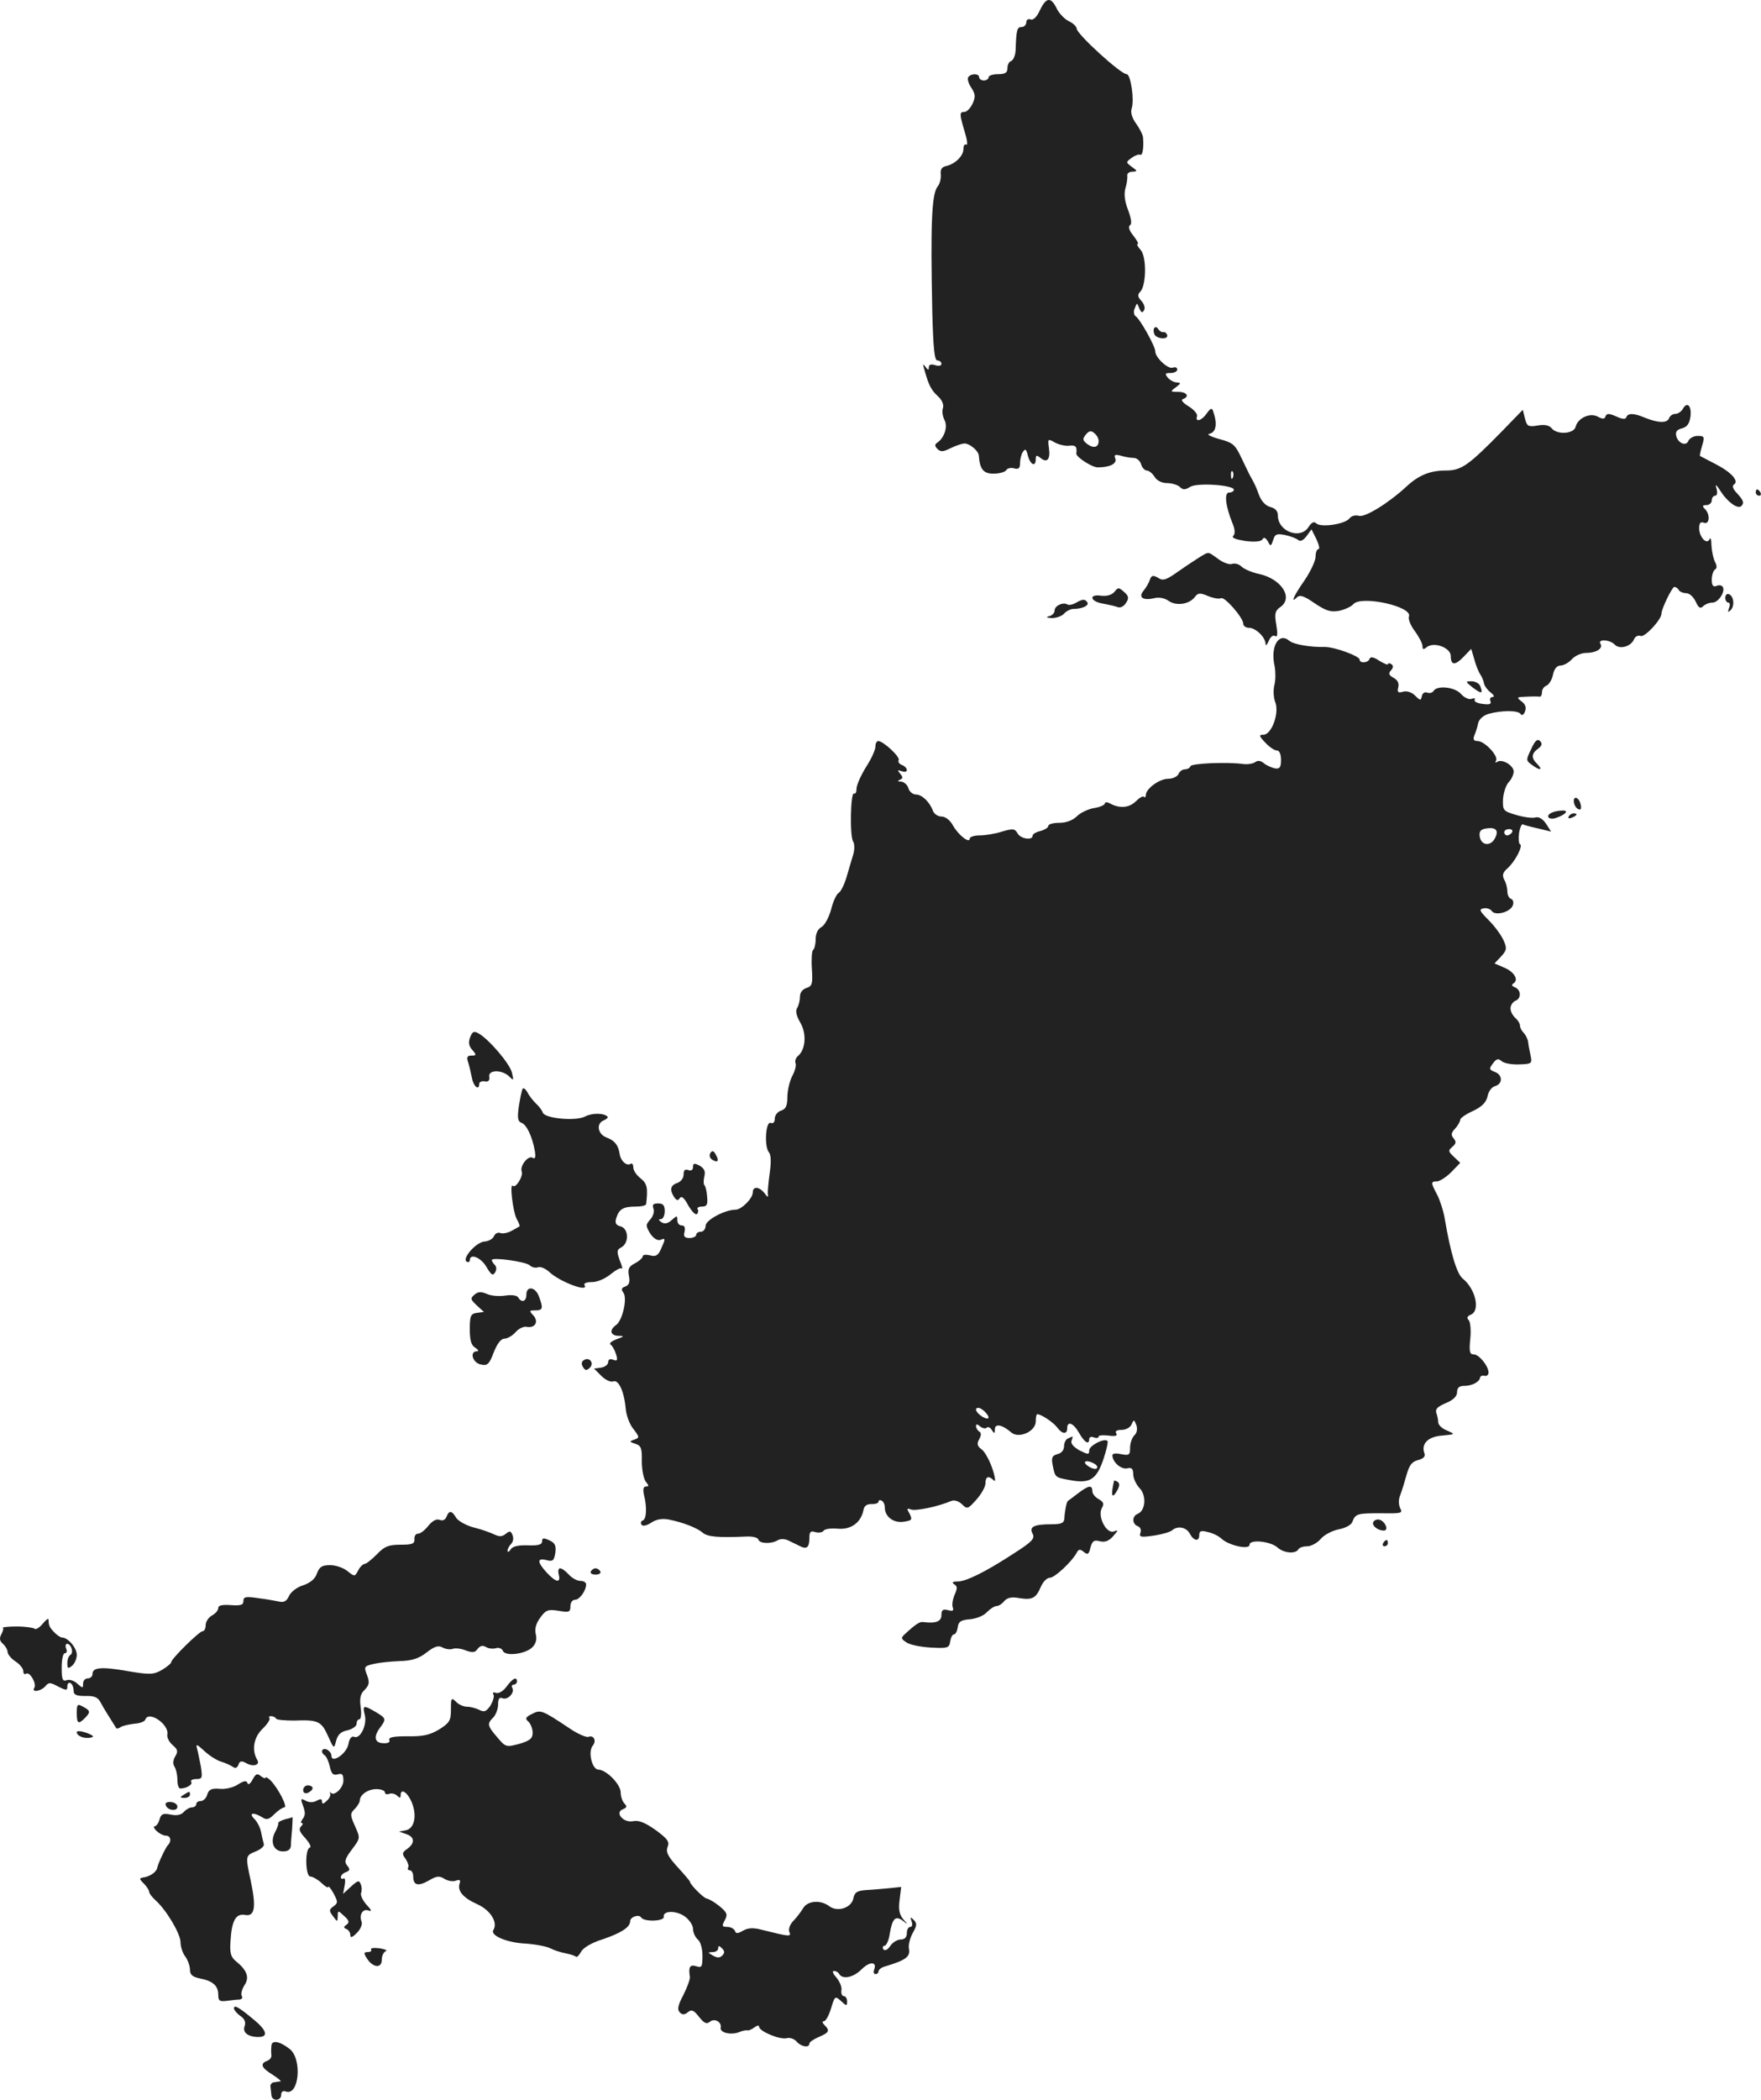<?xml version="1.0" standalone="no"?>
<!DOCTYPE svg PUBLIC "-//W3C//DTD SVG 20010904//EN"
 "http://www.w3.org/TR/2001/REC-SVG-20010904/DTD/svg10.dtd">
<svg version="1.0" xmlns="http://www.w3.org/2000/svg"
 width="560.083pt" height="667.556pt" viewBox="0 0 560.083 667.556"
 preserveAspectRatio="xMidYMid meet">
<g transform="translate(-686.583,1369.587) scale(0.1,-0.1)"
fill="#222222" stroke="none">
<path d="M10174 13665 c-10 -23 -22 -34 -30 -31 -8 3 -14 -1 -14 -9 0 -8 -7
-15 -15 -15 -14 0 -17 -8 -19 -74 -1 -16 -7 -31 -14 -34 -7 -2 -12 -12 -12
-23 0 -14 -7 -19 -30 -19 -16 0 -30 -4 -30 -10 0 -5 -7 -10 -15 -10 -8 0 -15
5 -15 10 0 13 -27 13 -35 0 -3 -5 1 -20 10 -33 13 -20 14 -29 4 -51 -7 -14
-18 -26 -26 -26 -16 0 -16 -6 1 -63 8 -26 10 -44 5 -41 -5 3 -9 -3 -9 -14 0
-22 -27 -48 -55 -54 -14 -3 -19 -11 -17 -27 1 -13 -3 -30 -10 -38 -19 -23 -23
-120 -17 -400 3 -115 7 -153 16 -153 7 0 13 -5 13 -11 0 -6 -9 -8 -20 -4 -13
4 -20 2 -20 -7 0 -10 -3 -9 -11 2 -8 11 -9 9 -3 -10 13 -48 22 -65 43 -84 13
-12 19 -26 16 -37 -4 -10 -1 -27 5 -39 11 -21 -1 -57 -24 -72 -8 -5 -7 -11 1
-19 10 -10 18 -10 40 1 16 8 36 15 45 16 17 1 46 -23 47 -39 3 -43 15 -57 46
-57 19 0 37 5 41 11 3 6 15 9 25 6 14 -4 19 0 19 16 0 12 4 29 9 36 8 12 11 9
16 -12 8 -29 25 -37 25 -11 0 13 3 14 15 4 21 -17 32 -5 27 31 -4 30 -4 31 19
18 13 -7 34 -12 47 -10 19 2 24 -3 21 -25 -1 -11 50 -44 68 -44 39 0 62 12 56
28 -5 12 -1 14 18 9 13 -4 32 -7 41 -7 9 0 20 -9 23 -20 3 -11 12 -20 18 -20
7 0 18 -9 25 -20 7 -12 23 -20 40 -20 15 0 34 -6 40 -12 10 -10 17 -10 33 0
22 14 139 6 139 -9 0 -5 -7 -9 -15 -9 -16 0 -12 -41 10 -96 9 -21 10 -35 3
-42 -6 -6 8 -11 38 -16 31 -4 50 -2 55 5 4 8 10 6 17 -6 9 -17 10 -17 17 4 6
19 11 21 38 16 18 -4 36 -11 42 -16 6 -6 16 -1 26 12 l16 22 16 -32 c8 -17 11
-31 6 -31 -5 0 -9 -11 -9 -24 0 -13 -16 -47 -35 -75 -35 -50 -46 -76 -24 -54
9 9 23 4 56 -19 36 -24 51 -29 78 -24 18 4 38 13 45 21 24 29 189 -7 177 -39
-3 -8 5 -29 19 -47 13 -18 24 -39 24 -47 0 -11 3 -12 13 -4 23 19 77 -1 77
-28 0 -30 14 -30 40 -3 l25 26 10 -34 c5 -19 14 -41 20 -49 5 -8 10 -21 11
-28 2 -8 11 -20 21 -28 10 -7 13 -14 6 -14 -7 0 -10 -6 -7 -13 4 -10 -3 -12
-25 -9 -17 2 -28 8 -25 13 3 5 -2 6 -10 3 -8 -3 -23 4 -33 15 -19 23 -77 29
-88 10 -4 -6 -13 -8 -20 -5 -8 3 -15 -2 -17 -11 -3 -15 -5 -15 -21 1 -11 11
-26 16 -38 13 -17 -5 -20 -2 -16 14 3 13 -2 23 -15 30 -15 8 -17 14 -8 24 8 9
8 15 0 20 -5 3 -10 3 -10 -1 0 -3 -12 2 -27 11 -18 12 -28 14 -31 7 -4 -14
-32 -16 -32 -3 0 11 -79 40 -110 40 -47 -1 -100 8 -114 20 -33 28 -61 -19 -46
-82 3 -18 3 -44 -1 -59 -4 -16 -3 -40 3 -55 13 -35 -12 -103 -38 -103 -15 0
-14 -4 6 -25 13 -14 29 -25 37 -25 8 0 13 -12 13 -30 0 -24 -4 -29 -19 -27
-10 2 -26 9 -35 16 -10 9 -20 10 -28 4 -7 -5 -24 -8 -38 -6 -53 7 -165 2 -168
-7 -2 -6 -10 -10 -18 -10 -8 0 -17 -7 -20 -15 -4 -8 -18 -15 -33 -15 -28 0
-71 -32 -71 -52 0 -6 -3 -9 -6 -5 -3 3 -14 -3 -25 -14 -21 -21 -50 -24 -80 -9
-10 6 -19 7 -19 2 0 -5 -15 -12 -34 -15 -19 -3 -44 -15 -55 -26 -13 -13 -34
-21 -56 -21 -19 0 -35 -4 -35 -10 0 -5 -11 -12 -25 -16 -14 -3 -25 -10 -25
-15 0 -16 -39 -10 -48 8 -9 15 -15 15 -50 5 -21 -7 -53 -12 -71 -12 -17 0 -31
-5 -31 -10 0 -17 -35 10 -53 41 -9 17 -24 29 -37 29 -11 0 -23 8 -27 18 -10
28 -35 52 -54 52 -10 0 -21 9 -24 20 -3 11 -14 20 -23 21 -11 0 -13 2 -4 6 10
4 10 8 1 19 -10 12 -9 13 5 8 9 -3 16 -2 16 4 0 5 -7 13 -16 16 -8 3 -13 10
-10 15 6 10 -49 61 -65 61 -5 0 -9 -8 -9 -18 0 -10 -13 -39 -30 -65 -16 -26
-30 -57 -30 -68 0 -11 -3 -18 -8 -16 -11 7 -14 -135 -3 -152 5 -8 5 -26 1 -40
-4 -14 -14 -46 -21 -71 -7 -25 -19 -49 -26 -53 -7 -4 -18 -28 -24 -53 -7 -25
-20 -49 -30 -55 -12 -6 -19 -21 -19 -39 0 -16 -4 -31 -8 -34 -4 -2 -6 -29 -4
-60 3 -48 1 -55 -17 -61 -13 -4 -21 -15 -21 -28 0 -12 -4 -28 -9 -36 -6 -9 -2
-25 10 -46 21 -35 17 -86 -7 -106 -7 -6 -11 -16 -8 -23 3 -7 -2 -26 -11 -42
-8 -16 -15 -46 -15 -66 0 -28 -5 -38 -20 -43 -11 -3 -20 -15 -20 -25 0 -12 -5
-17 -13 -14 -16 6 -21 -74 -6 -93 7 -8 8 -31 3 -65 -4 -29 -7 -60 -6 -68 2
-12 -1 -11 -11 3 -17 21 -37 22 -37 2 0 -19 -36 -55 -55 -55 -34 0 -95 -33
-95 -51 0 -10 -7 -19 -15 -19 -8 0 -15 -4 -15 -10 0 -5 -10 -10 -21 -10 -16 0
-20 5 -16 20 3 13 0 20 -9 20 -8 0 -14 7 -14 17 0 15 -1 15 -18 0 -12 -11 -22
-13 -32 -7 -10 7 -11 10 -2 10 6 0 12 11 12 25 0 19 -5 25 -21 25 -16 0 -19
-4 -15 -16 4 -10 -1 -25 -10 -35 -15 -17 -15 -20 0 -45 10 -15 23 -23 32 -20
17 7 17 4 2 -29 -9 -21 -17 -25 -35 -20 -13 3 -23 2 -23 -3 0 -5 -11 -15 -24
-22 -20 -10 -24 -18 -20 -40 4 -20 1 -29 -11 -34 -13 -4 -14 -10 -7 -19 14
-17 -2 -88 -22 -103 -23 -16 -20 -34 7 -35 19 0 19 -2 -7 -11 -15 -6 -24 -13
-18 -17 5 -3 13 -17 17 -30 6 -20 4 -23 -9 -18 -10 4 -16 1 -16 -8 0 -7 -10
-15 -22 -17 l-23 -3 23 -23 c13 -13 30 -21 38 -18 17 7 35 -31 40 -88 2 -21
13 -50 25 -64 19 -25 19 -27 2 -33 -16 -5 -16 -7 3 -13 19 -6 22 -14 21 -56 0
-27 6 -56 13 -65 10 -12 10 -15 0 -15 -8 0 -10 -9 -6 -27 10 -39 8 -77 -4 -81
-6 -2 -7 -8 -4 -13 3 -6 16 -4 31 6 16 11 35 14 56 10 45 -9 89 -26 108 -42
15 -13 49 -16 139 -12 19 1 36 -3 38 -10 4 -13 41 -14 61 -2 8 5 22 5 33 0 10
-5 27 -13 37 -18 23 -12 31 -5 31 26 0 19 4 23 19 18 11 -3 22 -1 26 4 3 6 23
9 45 7 42 -4 74 19 82 59 2 13 11 20 26 19 12 0 22 3 22 8 0 5 5 6 10 3 6 -3
10 -13 10 -22 0 -29 28 -50 60 -45 26 4 28 6 19 25 -10 17 -9 19 4 14 15 -6
89 10 128 27 10 4 23 0 34 -10 17 -17 19 -16 46 14 16 18 29 41 29 52 0 22 10
26 27 9 6 -6 4 11 -5 38 -9 26 -24 54 -34 61 -14 10 -16 18 -8 32 7 13 7 21 0
25 -5 3 -10 11 -10 17 0 7 4 7 13 -1 8 -6 17 -8 21 -4 4 4 11 1 16 -7 8 -13
10 -12 10 2 0 19 23 15 52 -10 24 -21 78 3 78 35 0 13 2 23 5 23 12 0 51 -26
63 -42 16 -22 32 -23 32 -3 0 25 20 17 38 -15 17 -30 32 -39 32 -19 0 6 7 9
15 5 8 -3 15 -2 15 3 0 4 14 5 31 3 22 -3 30 -1 25 7 -5 7 2 11 17 11 14 0 28
8 32 18 7 16 8 15 15 -3 4 -12 2 -25 -7 -33 -7 -7 -13 -25 -13 -39 0 -23 -3
-25 -29 -20 -20 4 -29 2 -27 -7 3 -22 30 -43 48 -38 13 3 18 -2 18 -19 0 -12
9 -33 21 -45 22 -24 18 -71 -7 -81 -18 -7 -18 -32 0 -39 9 -3 12 -12 9 -21 -5
-14 1 -15 43 -9 27 4 53 12 58 17 17 15 45 10 56 -11 13 -24 30 -26 30 -4 0
13 6 15 28 9 15 -3 35 -13 44 -22 24 -21 88 -35 88 -18 0 18 67 11 89 -9 20
-18 57 -21 66 -6 3 6 16 10 29 10 12 0 32 11 43 24 11 13 37 26 57 30 21 4 40
14 43 24 10 26 16 27 92 27 64 -1 69 0 60 16 -5 11 -6 27 0 41 5 13 14 42 20
64 9 32 17 43 37 48 18 5 24 12 20 22 -11 30 12 53 57 56 42 4 42 4 15 16 -16
6 -28 18 -28 26 0 8 -3 22 -6 30 -4 12 4 20 30 31 24 10 36 22 36 35 0 14 7
20 23 20 24 0 48 12 50 26 1 5 7 8 14 6 7 -2 13 3 13 10 0 21 -30 58 -47 58
-13 0 -15 9 -11 50 3 27 0 54 -5 59 -7 7 -5 12 6 17 32 12 16 82 -25 115 -19
15 -39 83 -57 189 -4 25 -15 59 -24 77 -21 39 -21 43 -1 43 8 0 29 13 45 29
l29 30 -20 19 c-18 17 -19 20 -5 32 12 10 13 16 4 27 -9 10 -8 18 5 31 9 10
16 23 16 28 0 5 18 18 41 28 29 14 42 28 46 47 3 15 13 29 24 32 25 7 24 36
-1 45 -18 7 -19 10 -6 27 11 15 17 17 28 7 8 -7 34 -11 56 -10 39 1 41 3 36
27 -3 14 -7 34 -8 44 -1 9 -8 23 -14 29 -7 7 -12 17 -12 24 0 6 -7 17 -15 24
-8 7 -15 20 -15 30 0 10 7 20 15 24 20 7 19 35 -1 43 -10 4 -12 8 -4 13 17 11
1 37 -31 50 l-30 13 21 22 c18 20 19 26 8 51 -7 16 -28 45 -47 64 -30 30 -32
35 -17 38 10 2 22 -2 26 -8 11 -17 59 -4 67 17 4 9 1 19 -5 21 -7 2 -12 13
-12 23 0 11 -4 28 -10 38 -7 14 -5 23 10 36 25 22 51 73 40 77 -4 2 -5 18 -3
35 3 18 9 31 12 28 4 -2 26 -8 49 -13 l41 -10 -16 25 c-11 16 -23 23 -34 20
-10 -3 -38 1 -61 8 -41 12 -43 14 -42 49 1 20 9 45 18 55 9 9 16 25 16 34 0
19 -36 41 -52 31 -6 -4 -8 -3 -4 4 8 14 -36 62 -59 62 -12 0 -15 5 -10 18 4 9
10 27 12 39 3 12 16 24 32 29 42 12 95 12 103 0 4 -6 10 -3 14 8 5 13 1 23
-11 32 -17 13 -16 14 16 15 19 1 37 1 42 0 4 0 7 6 7 14 0 9 6 18 14 21 8 3
18 19 21 35 4 19 13 29 24 29 10 0 26 9 36 20 10 11 30 20 44 20 33 0 56 14
47 29 -10 16 30 14 46 -3 16 -16 52 -5 61 18 4 9 13 13 21 10 13 -5 66 52 66
71 0 15 34 85 41 85 4 0 11 -4 14 -10 3 -5 14 -10 24 -10 10 0 23 -12 30 -27
9 -20 15 -23 23 -15 7 7 20 12 30 12 19 0 42 35 33 50 -3 5 -12 7 -20 3 -11
-4 -15 2 -15 20 0 14 5 29 10 32 7 4 7 12 0 25 -5 10 -10 34 -11 52 0 18 -3
27 -6 20 -8 -20 -33 6 -33 34 0 17 4 22 15 18 18 -7 21 26 3 44 -9 9 -8 12 5
12 9 0 17 7 17 15 0 8 5 15 11 15 6 0 8 9 4 23 -5 16 -1 13 14 -10 21 -33 54
-57 65 -46 10 10 7 18 -14 41 -12 12 -16 23 -10 27 18 11 -7 39 -57 65 -26 14
-49 25 -50 26 -2 0 1 15 6 32 9 29 8 32 -14 32 -12 0 -25 -7 -29 -15 -7 -19
-33 -9 -39 15 -3 13 2 20 18 24 16 4 24 15 27 36 5 35 -10 51 -24 26 -5 -9
-16 -16 -24 -16 -8 0 -17 -6 -20 -14 -6 -16 -35 -15 -77 2 -35 15 -54 15 -59
1 -2 -7 -13 -6 -32 3 -23 10 -30 10 -34 0 -3 -9 -9 -9 -24 -1 -25 14 -64 -4
-71 -32 -6 -23 -59 -26 -76 -5 -8 10 -23 13 -45 9 -30 -5 -34 -2 -40 22 l-7
28 -67 -69 c-106 -108 -128 -124 -178 -124 -50 0 -86 -15 -124 -50 -57 -53
-133 -100 -152 -94 -12 3 -24 0 -31 -9 -15 -18 -91 -29 -105 -15 -7 7 -15 3
-24 -11 -26 -42 -98 -15 -98 36 0 14 -8 23 -24 27 -15 4 -28 18 -36 38 -6 18
-16 40 -21 48 -5 8 -20 38 -33 66 -22 47 -28 52 -72 64 -29 8 -42 15 -31 17
21 5 25 32 11 72 -4 11 -8 9 -20 -7 -16 -24 -38 -30 -31 -9 2 6 -10 21 -27 31
-18 11 -26 21 -18 23 22 8 13 23 -15 23 -26 0 -26 1 -7 15 16 12 16 14 3 15
-9 0 -22 7 -29 15 -10 13 -9 15 9 15 11 0 21 5 21 11 0 6 -6 9 -14 6 -15 -6
-56 32 -56 52 0 16 -49 104 -63 112 -5 4 -7 15 -2 25 7 18 7 18 14 0 6 -14 10
-16 15 -7 5 7 1 20 -8 30 -12 13 -13 20 -4 29 20 20 21 113 1 134 -9 10 -13
18 -9 18 4 0 -2 12 -14 27 -13 16 -17 29 -10 33 6 4 4 20 -6 47 -11 28 -14 51
-9 70 5 15 7 34 6 41 -1 6 6 12 16 12 17 1 17 2 -1 15 -20 15 -20 15 -1 29 11
8 23 12 27 10 8 -5 12 25 9 56 -1 8 -11 28 -22 43 -13 18 -18 35 -14 48 9 27
-3 109 -16 109 -19 0 -159 128 -159 145 0 6 -11 17 -24 23 -13 6 -30 23 -38
38 -19 40 -34 40 -54 -1z m186 -1371 c0 -20 -15 -25 -36 -10 -15 12 -16 16 -5
30 10 12 17 14 27 5 8 -6 14 -17 14 -25z m427 -116 c-3 -8 -6 -5 -6 6 -1 11 2
17 5 13 3 -3 4 -12 1 -19z m833 -1148 c-14 -26 -44 -22 -48 7 -2 16 3 22 20
25 32 5 42 -6 28 -32z m55 20 c-3 -5 -10 -10 -16 -10 -5 0 -9 5 -9 10 0 6 7
10 16 10 8 0 12 -4 9 -10z m-1677 -1842 c19 -19 14 -29 -8 -16 -20 13 -27 28
-12 28 4 0 13 -5 20 -12z"/>
<path d="M10538 12654 c-4 -3 -4 -12 -1 -20 6 -16 46 -19 41 -3 -2 6 -7 10
-12 9 -5 -1 -12 3 -16 9 -3 6 -9 9 -12 5z"/>
<path d="M12450 12130 c0 -5 5 -10 11 -10 5 0 7 5 4 10 -3 6 -8 10 -11 10 -2
0 -4 -4 -4 -10z"/>
<path d="M10685 11927 c-11 -7 -42 -27 -69 -46 -41 -29 -51 -33 -67 -22 -16 9
-21 8 -26 -6 -3 -10 -12 -25 -20 -35 -18 -21 -2 -32 33 -24 15 4 33 1 46 -8
25 -18 67 -11 84 12 10 13 16 14 42 3 17 -7 35 -10 41 -7 11 7 71 -62 71 -81
0 -7 8 -13 18 -13 21 0 52 -29 53 -51 0 -8 4 -4 10 9 5 13 14 20 20 16 8 -5 9
6 4 36 -6 35 -4 44 13 56 42 29 4 89 -67 105 -24 5 -49 16 -57 24 -8 8 -22 11
-30 8 -8 -3 -28 4 -44 16 -33 24 -29 23 -55 8z"/>
<path d="M10410 11814 c-9 -10 -24 -14 -42 -12 -40 6 -36 -18 5 -25 17 -3 39
-8 47 -11 9 -4 20 2 27 13 10 15 9 22 -6 35 -17 15 -19 15 -31 0z"/>
<path d="M12353 11795 c0 -8 5 -15 10 -15 5 0 6 -8 2 -17 -5 -14 -3 -15 5 -7
14 14 10 46 -6 51 -6 2 -11 -3 -11 -12z"/>
<path d="M10287 11779 c-9 -5 -21 -8 -26 -5 -14 9 -41 -4 -41 -19 0 -8 -8 -16
-17 -18 -12 -3 -9 -5 8 -6 15 0 32 6 39 14 7 8 21 15 30 15 28 0 51 11 44 21
-7 11 -15 11 -37 -2z"/>
<path d="M11550 11510 c28 -21 33 -20 24 4 -3 9 -16 16 -28 16 -20 0 -20 -1 4
-20z"/>
<path d="M11736 11315 c-17 -35 -17 -37 1 -50 25 -19 38 -19 19 1 -21 20 -20
34 2 50 12 9 14 16 6 24 -8 8 -16 2 -28 -25z"/>
<path d="M11872 11143 c2 -9 8 -18 15 -20 7 -3 9 3 6 16 -6 25 -26 28 -21 4z"/>
<path d="M11803 11113 c-23 -9 -14 -25 10 -18 31 10 45 25 22 24 -11 0 -26 -3
-32 -6z"/>
<path d="M11855 11100 c-3 -6 1 -7 9 -4 18 7 21 14 7 14 -6 0 -13 -4 -16 -10z"/>
<path d="M8361 10398 c-6 -16 -4 -28 7 -40 14 -16 13 -18 -3 -18 -13 0 -16 -5
-10 -22 4 -13 9 -35 12 -50 5 -27 23 -40 23 -18 0 6 8 10 18 8 11 -2 16 3 14
15 -4 22 40 23 63 1 15 -15 15 -14 9 12 -7 29 -75 108 -107 125 -14 8 -19 5
-26 -13z"/>
<path d="M8528 10234 c-3 -5 -8 -30 -12 -55 -5 -37 -4 -48 9 -53 16 -6 34 -44
42 -90 3 -19 1 -26 -7 -21 -14 9 -41 -25 -35 -43 6 -15 -19 -55 -28 -46 -11
11 0 -82 12 -105 7 -12 11 -23 9 -24 -2 -1 -13 -8 -25 -14 -12 -7 -29 -10 -36
-7 -8 3 -17 -2 -20 -10 -4 -9 -17 -16 -29 -17 -26 0 -74 -54 -58 -64 5 -3 10
-1 10 4 0 24 36 9 53 -21 15 -25 20 -29 27 -18 6 9 5 19 0 24 -6 6 -10 13 -10
16 0 10 109 -5 121 -17 6 -6 18 -9 26 -6 8 3 24 -4 36 -15 34 -32 127 -66 112
-42 -4 6 6 10 24 10 17 0 42 11 59 25 16 13 32 22 35 18 4 -3 1 9 -6 26 -10
28 -10 34 6 42 24 14 22 59 -3 66 -16 4 -19 11 -14 27 9 28 22 36 62 36 17 0
32 3 33 8 6 53 3 65 -18 82 -13 10 -23 25 -23 35 0 9 -4 14 -8 11 -13 -8 -31
8 -35 29 -4 30 -16 45 -43 55 -28 11 -32 45 -8 54 9 4 15 9 12 12 -12 12 -50
12 -72 0 -30 -15 -128 -6 -134 13 -2 7 -12 20 -22 29 -9 9 -22 25 -27 36 -6
10 -13 15 -15 10z"/>
<path d="M9125 10030 c-4 -7 -2 -16 6 -21 18 -11 23 -4 11 17 -7 12 -11 13
-17 4z"/>
<path d="M9070 9986 c0 -10 -6 -13 -15 -10 -10 4 -15 0 -15 -14 0 -12 -9 -23
-20 -27 -22 -7 -25 -22 -10 -45 8 -11 12 -12 18 -3 5 8 14 1 26 -22 11 -19 23
-32 28 -29 4 3 6 10 3 15 -4 5 3 9 13 9 16 0 19 6 17 30 -1 17 -5 33 -8 37 -4
3 -4 16 -1 29 4 16 0 25 -15 34 -17 9 -21 8 -21 -4z"/>
<path d="M8540 9580 c0 -22 -15 -27 -26 -9 -4 7 -21 9 -41 6 -19 -3 -45 -1
-58 5 -19 8 -28 8 -40 -2 -14 -12 -13 -15 7 -34 l23 -21 -23 -3 c-19 -3 -22
-9 -22 -52 0 -36 5 -52 18 -59 9 -6 11 -11 5 -11 -25 0 -14 -37 12 -42 21 -5
27 1 41 38 11 28 23 44 34 44 9 0 25 9 35 20 10 12 26 19 34 18 28 -6 41 15
24 35 -15 16 -14 17 5 17 25 0 26 7 12 44 -11 31 -40 35 -40 6z"/>
<path d="M8723 9372 c-8 -5 -9 -13 -3 -22 7 -12 12 -12 22 -2 14 14 -1 35 -19
24z"/>
<path d="M10263 9123 c-7 -2 -13 -14 -13 -25 0 -12 -8 -22 -21 -25 -17 -5 -20
-11 -15 -36 8 -39 7 -38 57 -47 61 -11 82 2 104 66 10 30 16 56 13 59 -10 10
-58 -15 -58 -30 0 -14 -3 -14 -31 0 -19 11 -29 22 -25 31 3 8 4 14 3 13 -1 0
-8 -3 -14 -6z m86 -82 c7 -5 9 -11 4 -14 -4 -3 -17 1 -28 9 -21 16 0 20 24 5z"/>
<path d="M10409 8988 c-11 -48 -7 -61 11 -29 7 13 7 22 0 26 -5 3 -10 5 -11 3z"/>
<path d="M10294 8948 c-16 -12 -30 -23 -32 -24 -4 -3 -10 -33 -11 -56 -1 -14
-10 -18 -40 -18 -57 0 -73 -8 -61 -30 8 -15 -1 -25 -57 -61 -92 -60 -154 -91
-182 -91 -16 0 -19 -3 -10 -9 10 -6 10 -13 1 -33 -6 -14 -9 -32 -6 -40 4 -11
0 -13 -15 -9 -16 4 -21 1 -21 -16 0 -20 -18 -27 -57 -22 -12 2 -23 -5 -59 -38
-13 -12 -13 -15 4 -26 10 -8 45 -15 78 -17 55 -3 59 -1 62 20 2 12 7 22 12 22
5 0 10 10 12 23 2 17 10 23 39 25 21 2 45 12 54 23 10 10 24 19 30 19 7 0 18
7 25 16 10 11 24 14 49 9 41 -6 52 0 68 38 7 15 19 27 28 27 15 0 69 50 85 79
6 12 11 13 23 3 12 -10 16 -8 21 14 6 21 11 25 30 20 16 -4 29 1 42 16 17 19
17 21 2 15 -23 -8 -52 47 -38 74 8 14 6 20 -10 29 -11 6 -20 17 -20 25 0 21
-12 19 -46 -7z"/>
<path d="M8286 8874 c-4 -10 -12 -14 -22 -10 -10 4 -23 -3 -36 -19 -11 -14
-25 -25 -33 -25 -7 0 -12 -8 -11 -17 1 -15 -7 -18 -44 -18 -38 0 -51 -5 -75
-30 -17 -17 -34 -31 -40 -31 -5 -1 -15 -10 -20 -21 -11 -20 -11 -20 -34 -2
-13 11 -38 19 -55 19 -26 0 -34 -5 -42 -26 -6 -18 -21 -30 -44 -38 -20 -6 -39
-21 -45 -34 -7 -16 -16 -21 -30 -18 -11 2 -41 8 -67 11 -40 6 -48 5 -48 -9 0
-13 -9 -15 -40 -13 -28 2 -40 -1 -40 -9 0 -8 -9 -18 -20 -24 -11 -6 -20 -20
-20 -30 0 -11 -4 -20 -10 -20 -10 0 -100 -88 -100 -99 0 -4 -13 -14 -29 -24
-27 -15 -37 -16 -108 -4 -85 15 -113 12 -113 -9 0 -8 -7 -14 -15 -14 -8 0 -15
-7 -15 -17 0 -15 -1 -15 -19 1 -10 9 -25 14 -34 10 -12 -4 -15 3 -15 40 0 25
4 46 10 46 6 0 8 7 4 15 -3 8 -1 15 3 15 13 0 22 -28 11 -35 -6 -4 -10 -15
-10 -27 0 -17 2 -18 15 -8 8 7 15 22 15 35 0 22 -28 55 -47 55 -5 0 -17 8 -26
18 -15 16 -16 20 -17 40 -1 4 -9 -3 -19 -15 -10 -12 -22 -19 -25 -15 -4 3 -29
7 -56 7 -26 0 -47 -2 -45 -4 3 -2 0 -12 -5 -21 -7 -13 -5 -21 5 -30 8 -7 15
-19 15 -26 0 -7 11 -21 25 -30 14 -9 25 -23 25 -31 0 -8 4 -12 9 -8 12 7 34
-32 26 -45 -10 -16 21 -11 35 5 11 13 15 13 41 -1 26 -13 29 -13 29 1 0 9 5
13 10 10 6 -3 10 -14 10 -24 0 -13 8 -17 37 -17 28 1 40 -4 48 -19 8 -16 34
-57 51 -84 2 -1 8 0 15 5 7 4 26 8 43 10 17 1 32 7 34 13 10 30 76 -15 70 -47
-2 -9 6 -25 17 -34 16 -14 18 -20 8 -36 -7 -12 -8 -24 -2 -33 5 -8 9 -26 9
-41 0 -16 4 -28 9 -28 20 0 41 13 35 21 -3 5 4 9 16 9 19 0 20 4 15 38 -4 20
-9 46 -12 57 -5 18 -2 17 23 -6 16 -15 40 -30 54 -34 14 -4 30 -12 36 -16 8
-6 14 -4 18 6 4 13 10 14 26 5 22 -12 44 -5 34 11 -18 30 -12 70 16 98 16 15
26 31 23 35 -4 3 -1 6 5 6 6 0 13 -3 16 -8 2 -4 28 -6 58 -6 75 3 86 -2 107
-49 19 -42 19 -42 26 -15 5 19 15 29 36 33 16 4 29 13 29 21 0 8 4 14 9 14 5
0 7 17 4 38 -4 29 -1 43 13 56 14 15 16 23 7 47 -10 26 -9 28 21 35 17 4 54 8
83 9 38 1 61 8 85 27 26 20 38 24 52 16 9 -5 24 -7 32 -4 8 3 26 1 41 -5 22
-8 30 -7 38 5 8 10 16 12 26 6 8 -5 22 -7 32 -4 9 3 19 -1 22 -8 7 -19 72 -11
94 11 11 11 15 25 11 41 -4 17 0 34 14 53 18 25 25 27 58 22 34 -6 38 -4 38
14 0 12 6 21 15 21 14 0 35 29 35 49 0 6 -8 11 -18 11 -11 0 -27 9 -37 20 -10
11 -22 20 -28 20 -5 0 -7 -9 -4 -20 7 -28 -9 -25 -38 6 -31 34 -32 48 -1 40
20 -5 24 -2 28 23 3 23 -1 32 -19 40 -18 8 -23 8 -23 -3 0 -11 -12 -14 -45
-13 -31 1 -49 -3 -55 -13 -5 -8 -10 -10 -10 -4 0 5 5 15 11 21 7 7 9 19 5 28
-5 14 -9 15 -21 5 -12 -10 -21 -10 -38 -2 -12 6 -41 16 -65 22 -23 6 -48 20
-55 30 -14 24 -23 25 -31 4z"/>
<path d="M11234 8858 c-7 -11 13 -28 33 -28 16 0 6 27 -12 34 -8 3 -17 0 -21
-6z"/>
<path d="M11265 8790 c-3 -5 -1 -10 4 -10 6 0 11 5 11 10 0 6 -2 10 -4 10 -3
0 -8 -4 -11 -10z"/>
<path d="M8745 8700 c-3 -5 3 -10 15 -10 12 0 18 5 15 10 -3 6 -10 10 -15 10
-5 0 -12 -4 -15 -10z"/>
<path d="M8477 8334 c-11 -15 -25 -23 -34 -20 -8 3 -11 1 -8 -5 4 -5 -1 -21
-9 -35 -14 -20 -20 -22 -36 -14 -10 5 -28 10 -39 10 -11 0 -27 7 -35 16 -15
14 -16 12 -16 -24 0 -36 -4 -43 -37 -64 -30 -18 -52 -23 -101 -22 -45 0 -61
-3 -58 -12 3 -7 -4 -11 -20 -10 -27 1 -31 21 -9 50 20 27 19 29 -14 49 -39 23
-43 22 -35 -9 8 -31 -14 -77 -33 -70 -9 4 -16 -5 -19 -23 -6 -31 -54 -63 -54
-37 0 8 -7 16 -15 20 -16 6 -21 -9 -6 -19 5 -3 12 -19 16 -36 5 -23 11 -28 25
-24 14 4 18 0 18 -20 0 -24 -32 -53 -41 -37 -2 4 -2 2 -1 -5 2 -6 -4 -17 -12
-23 -10 -10 -14 -10 -14 -1 0 8 -5 9 -17 2 -11 -6 -24 -6 -35 0 -16 9 -17 7
-8 -17 7 -19 7 -30 -1 -40 -6 -8 -8 -14 -3 -14 4 0 3 -5 -3 -11 -8 -8 -4 -18
14 -37 13 -15 20 -28 14 -30 -16 -5 -14 -92 2 -92 7 0 23 -9 35 -20 12 -12 22
-17 22 -13 1 4 8 -5 17 -21 14 -27 14 -30 -1 -41 -14 -10 -14 -14 -1 -31 14
-19 14 -19 15 0 0 19 1 19 20 1 16 -14 18 -21 8 -28 -10 -7 -10 -10 0 -14 6
-2 12 -11 12 -19 0 -10 6 -8 21 7 11 11 18 27 15 35 -9 23 4 43 22 36 11 -4
10 1 -6 18 -12 13 -20 30 -18 37 3 7 3 20 -1 29 -5 13 -9 12 -31 -8 l-25 -23
5 27 c3 15 1 25 -3 22 -5 -3 -9 -1 -9 4 0 6 7 13 16 16 13 5 14 9 4 21 -10 12
-7 22 15 51 27 36 27 36 10 74 -16 36 -16 40 -1 55 9 9 16 21 16 26 0 19 26
37 53 37 15 0 27 -5 27 -10 0 -6 6 -8 14 -5 7 3 19 0 25 -6 8 -8 11 -8 11 1 0
24 21 11 35 -21 18 -43 9 -85 -19 -90 l-21 -4 23 -8 c27 -9 28 -29 3 -47 -17
-12 -17 -16 -5 -32 7 -11 11 -23 8 -27 -3 -5 0 -9 5 -9 6 0 11 -9 11 -19 0
-29 15 -33 49 -14 25 15 34 16 50 6 11 -7 28 -10 37 -6 12 4 15 2 12 -8 -9
-24 11 -47 56 -67 42 -19 66 -58 51 -82 -11 -17 42 -40 101 -43 32 -2 68 -9
80 -15 11 -6 33 -13 49 -16 15 -3 30 -8 33 -11 3 -2 10 5 16 16 7 13 34 29 70
40 58 20 86 38 86 57 0 14 28 23 35 12 9 -15 75 -12 72 2 -4 20 40 21 67 1 14
-10 26 -28 26 -39 0 -12 7 -27 15 -34 9 -7 15 -29 15 -52 0 -35 -2 -39 -20
-33 -20 6 -25 -2 -20 -34 1 -8 -9 -34 -21 -58 -17 -32 -20 -46 -11 -55 8 -8
15 -8 26 1 11 9 18 7 35 -15 16 -20 24 -24 34 -16 15 13 39 0 35 -19 -3 -16
35 -24 60 -13 9 4 21 6 26 5 4 -1 14 4 22 10 8 6 14 7 14 2 0 -15 66 -42 87
-37 11 3 25 -2 32 -10 14 -17 41 -22 41 -7 0 5 14 14 30 21 33 14 36 20 18 38
-7 7 -8 12 -2 12 6 0 16 18 23 41 12 40 13 40 32 23 17 -16 19 -16 19 -1 0 10
-5 17 -11 17 -5 0 -9 9 -7 19 2 10 -6 28 -16 40 -11 12 -14 21 -8 21 6 0 14
-4 17 -10 11 -18 45 -11 71 15 26 26 50 25 40 -1 -3 -8 -1 -14 4 -14 6 0 10 4
10 9 0 5 10 13 23 16 63 19 78 30 74 54 -3 13 3 36 12 52 13 23 14 30 3 41
-11 11 -12 10 -7 -4 4 -11 2 -18 -4 -18 -6 0 -11 -9 -11 -20 0 -13 -7 -20 -19
-20 -11 0 -26 -9 -34 -21 -9 -13 -17 -16 -22 -10 -3 6 -1 11 4 11 6 0 14 18
17 40 8 47 18 57 42 39 16 -13 16 -12 0 6 -12 15 -15 31 -11 61 l5 41 -38 -4
c-22 -2 -55 -5 -74 -6 -28 -2 -36 -7 -40 -26 -6 -31 -51 -45 -77 -25 -28 21
-70 17 -83 -7 -7 -11 -20 -29 -31 -40 -10 -10 -16 -25 -13 -34 7 -17 4 -17
-88 6 -27 7 -43 6 -59 -3 -17 -10 -23 -10 -26 0 -3 6 -13 12 -24 12 -17 0 -18
3 -8 21 10 19 7 25 -17 45 -16 13 -34 23 -40 24 -9 0 -54 45 -54 54 0 2 -18
23 -39 46 -31 34 -38 48 -32 64 7 17 0 26 -38 54 -33 23 -53 32 -72 28 -31 -6
-59 28 -32 38 12 5 14 9 5 18 -7 7 -12 23 -12 35 0 26 -45 72 -71 73 -20 0
-34 57 -18 76 13 16 3 35 -14 28 -7 -2 -35 10 -61 28 -87 58 -91 59 -118 45
-21 -10 -23 -15 -11 -25 7 -7 13 -23 13 -35 0 -18 -9 -25 -42 -35 -42 -11 -44
-11 -70 20 -32 37 -34 44 -13 64 8 9 15 27 15 41 0 18 4 24 14 20 17 -7 40 18
31 33 -3 5 -1 10 4 10 6 0 11 5 11 10 0 17 -14 10 -33 -16z m686 -855 c-8 -8
-16 -8 -30 0 -17 10 -17 10 0 11 9 0 17 5 17 12 0 9 3 9 12 0 9 -9 9 -15 1
-23z"/>
<path d="M7110 8250 c0 -34 5 -37 26 -16 18 19 18 23 -6 36 -18 10 -20 8 -20
-20z"/>
<path d="M7110 8189 c0 -12 24 -22 45 -17 12 2 7 7 -14 15 -18 6 -31 7 -31 2z"/>
<path d="M7669 8038 c-7 -13 -14 -18 -16 -11 -3 9 -11 8 -30 -4 -15 -10 -40
-16 -59 -14 -25 2 -34 -2 -39 -18 -3 -12 -13 -21 -21 -21 -8 0 -14 -4 -14 -10
0 -5 -6 -10 -14 -10 -7 0 -19 -7 -26 -15 -8 -9 -22 -12 -41 -8 -25 5 -31 2
-36 -16 -3 -11 -10 -21 -15 -21 -5 0 -3 -7 6 -15 8 -8 22 -15 30 -15 15 0 18
-18 6 -30 -7 -6 -33 -62 -34 -72 -2 -12 -20 -26 -40 -30 -18 -3 -19 -4 -3 -20
9 -9 17 -21 17 -26 0 -5 9 -17 20 -27 35 -31 80 -107 80 -134 0 -14 7 -35 15
-45 8 -11 15 -30 15 -42 0 -16 8 -23 32 -28 41 -8 58 -23 58 -52 0 -19 4 -22
28 -19 15 2 33 4 40 4 7 1 10 6 7 11 -4 6 0 21 8 34 17 25 9 48 -27 77 -16 13
-20 26 -17 65 4 65 17 87 46 82 31 -6 36 24 19 105 -18 84 -18 83 15 97 16 6
28 17 26 23 -2 7 -6 24 -9 39 -3 15 -13 34 -22 42 -18 19 -2 21 25 5 15 -10
22 -8 40 10 11 11 26 21 31 21 12 0 -19 60 -43 85 -9 9 -17 13 -17 9 0 -3 -6
-1 -14 5 -12 10 -17 8 -27 -11z"/>
<path d="M7830 8005 c0 -9 6 -12 15 -9 8 4 15 10 15 15 0 5 -7 9 -15 9 -8 0
-15 -7 -15 -15z"/>
<path d="M7450 7990 c-13 -8 -12 -10 3 -10 9 0 17 5 17 10 0 12 -1 12 -20 0z"/>
<path d="M7393 7957 c5 -17 37 -21 37 -5 0 8 -9 14 -21 15 -12 1 -19 -3 -16
-10z"/>
<path d="M7772 7912 c-13 -4 -22 -9 -21 -12 1 -3 -3 -15 -10 -28 -17 -32 -5
-62 25 -62 16 0 24 6 25 18 0 9 2 34 4 55 1 20 2 37 1 36 0 -1 -11 -4 -24 -7z"/>
<path d="M8046 7498 c3 -4 -2 -8 -10 -8 -13 0 -14 -3 -4 -19 19 -31 48 -34 48
-6 0 13 6 25 13 28 6 2 -2 6 -20 9 -18 2 -30 1 -27 -4z"/>
<path d="M7610 7311 c0 -5 9 -16 20 -24 14 -9 18 -20 14 -32 -8 -20 10 -35 44
-35 32 0 27 21 -16 56 -48 40 -62 47 -62 35z"/>
<path d="M7729 7192 c-1 -10 -1 -23 0 -30 1 -7 -5 -15 -14 -18 -23 -9 -18 -22
18 -44 17 -11 29 -21 25 -21 -5 -1 -14 -2 -20 -3 -7 0 -13 -7 -12 -13 1 -7 2
-20 3 -28 2 -20 31 -19 31 1 0 10 6 14 14 11 43 -17 54 103 13 135 -32 25 -57
29 -58 10z"/>
</g>
</svg>

